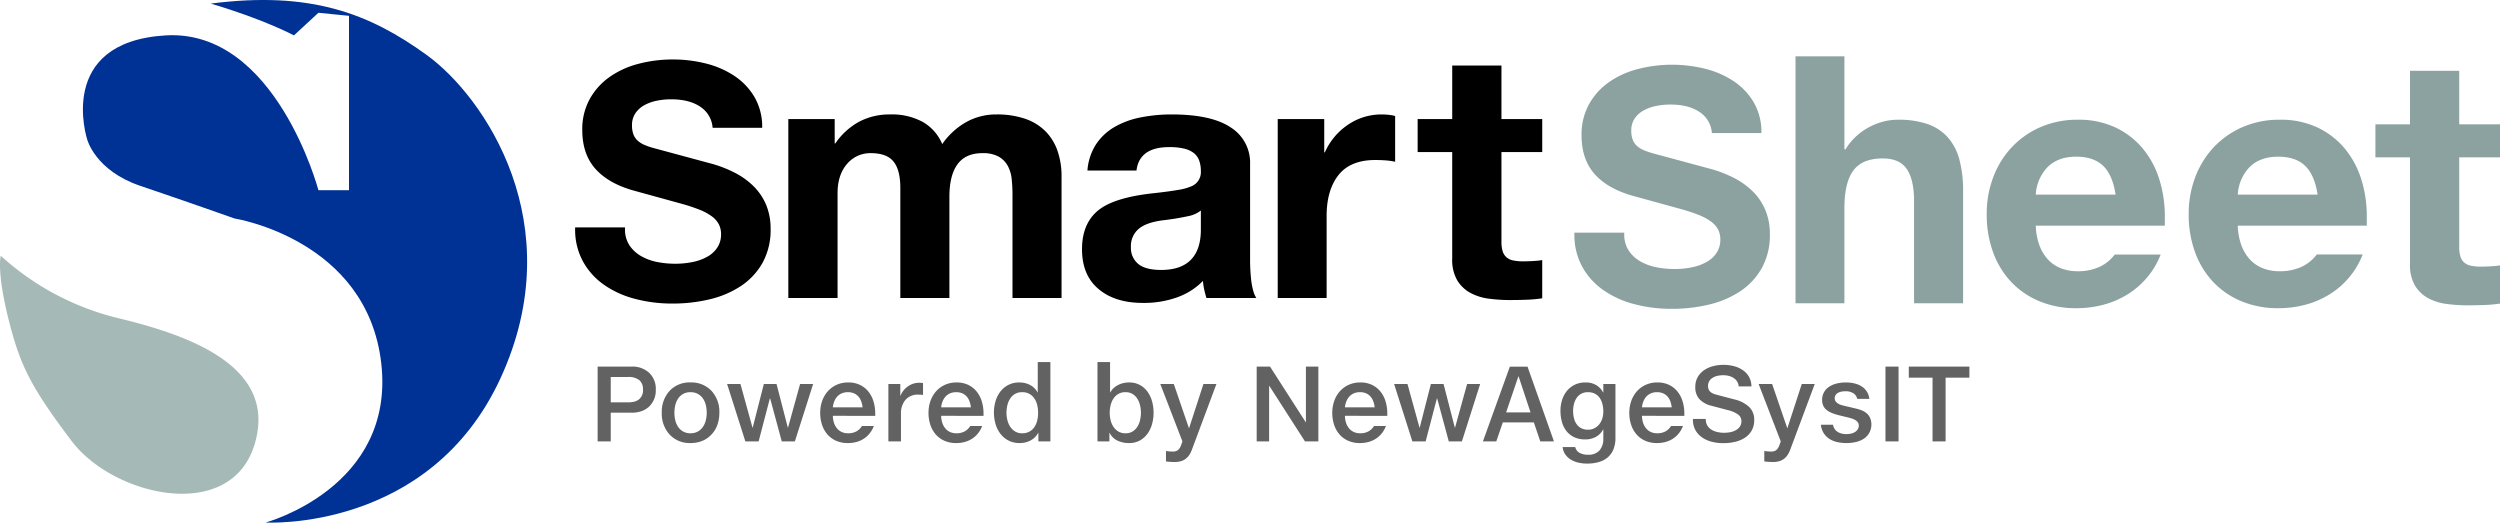 <svg xmlns="http://www.w3.org/2000/svg" width="789.188" height="164.98" viewBox="0 0 789.188 164.98">
  <g id="Group_46" data-name="Group 46" transform="translate(-1925.465 490.49)">
    <g id="Group_45" data-name="Group 45">
      <g id="Group_44" data-name="Group 44">
        <g id="Group_3" data-name="Group 3" transform="translate(1630 -364.49)">
          <g id="Group_4" data-name="Group 4">
            <g id="Group_1" data-name="Group 1" transform="translate(22 -24.75)">
              <path id="Path_1" data-name="Path 1" d="M429.709-147.5a84.814,84.814,0,0,0,36.3,19.5c21.822,5.214,51.367,14.87,43.836,39.974s-44.609,16.414-57.74-.966S435.7-113.126,432.026-128,429.709-147.5,429.709-147.5Z" transform="translate(-156 126.994)" fill="#a5b9b7"/>
              <path id="Path_2" data-name="Path 2" d="M495.375-134.285s41.9,6.566,46.346,45.767-36.5,50.209-36.5,50.209,51.754,3.09,74.154-45.574-5.166-88.879-23.318-102.011-36.691-20.277-68.168-16.221c16.994,5.021,26.263,10.042,26.263,10.042l7.724-7.145,9.656.966v55.037h-9.656S508.362-194.2,473.6-192.074s-24.718,32.829-24.718,32.829,2.51,9.849,16.8,14.676S495.375-134.285,495.375-134.285Z" transform="translate(-147.898 102)" fill="#003296"/>
            </g>
            <g id="Group_43" data-name="Group 43" transform="translate(0 15)">
              <path id="Path_3" data-name="Path 3" d="M64.727-21.827a21.432,21.432,0,0,1-2.515,10.662,21.265,21.265,0,0,1-6.79,7.343A30.451,30.451,0,0,1,45.565.4,49.641,49.641,0,0,1,33.8,1.76,45.779,45.779,0,0,1,21.727.226,30.048,30.048,0,0,1,11.945-4.3a21.912,21.912,0,0,1-6.538-7.393A21.013,21.013,0,0,1,3.018-21.877v-.4H18.759v.4a9.171,9.171,0,0,0,1.458,5.331,11.051,11.051,0,0,0,3.747,3.395,16.645,16.645,0,0,0,5.054,1.811,28.925,28.925,0,0,0,5.432.528,27.269,27.269,0,0,0,5.96-.6A15.225,15.225,0,0,0,45.037-13.2a8.76,8.76,0,0,0,2.992-2.917,7.535,7.535,0,0,0,1.056-4,6.747,6.747,0,0,0-.729-3.194,7.544,7.544,0,0,0-2.263-2.515,17.694,17.694,0,0,0-3.923-2.087,54.739,54.739,0,0,0-5.658-1.861L21.525-33.9q-7.946-2.213-12.1-6.865t-4.149-12.3A19.689,19.689,0,0,1,7.544-62.64a20.889,20.889,0,0,1,6.136-6.966,27.812,27.812,0,0,1,9.1-4.25A42.287,42.287,0,0,1,34-75.289a42.234,42.234,0,0,1,10.134,1.232,28.944,28.944,0,0,1,9,3.847A20.614,20.614,0,0,1,59.6-63.495a18.633,18.633,0,0,1,2.464,9.782H46.42a8.626,8.626,0,0,0-3.873-6.639q-3.47-2.364-9.254-2.364a22.529,22.529,0,0,0-4.526.453,13.445,13.445,0,0,0-3.948,1.433,8.157,8.157,0,0,0-2.791,2.54,6.657,6.657,0,0,0-1.056,3.822A7.993,7.993,0,0,0,21.4-51.7a5.057,5.057,0,0,0,1.282,1.961,7.486,7.486,0,0,0,2.087,1.358,20.554,20.554,0,0,0,2.842,1.006l17.7,4.778a38.939,38.939,0,0,1,8.173,3.093,23.786,23.786,0,0,1,6.085,4.451A18.068,18.068,0,0,1,63.394-29.2,19.486,19.486,0,0,1,64.727-21.827ZM141.084,0V-32.64a46.106,46.106,0,0,0-.251-4.878,11.157,11.157,0,0,0-1.232-4.174,7.482,7.482,0,0,0-2.867-2.917,10.191,10.191,0,0,0-5.155-1.106q-5.281,0-7.846,3.5t-2.565,10.285V0h-15.49V-34.752q0-5.633-2.137-8.3t-7.217-2.666a9.6,9.6,0,0,0-7.443,3.37q-3.018,3.47-3.018,9.254V0H70.322V-56.479H84.957v7.695h.2A21.74,21.74,0,0,1,92.778-55.7a20.545,20.545,0,0,1,9.631-2.238,20.328,20.328,0,0,1,10.436,2.414,14.526,14.526,0,0,1,6.06,6.94,22.984,22.984,0,0,1,7.569-6.94A19.314,19.314,0,0,1,136-57.937a27.429,27.429,0,0,1,8.977,1.333,16.737,16.737,0,0,1,6.412,3.873,16.314,16.314,0,0,1,3.873,6.186,24.412,24.412,0,0,1,1.308,8.273V0Zm50.261-57.937q12.523,0,18.634,4.1A13.114,13.114,0,0,1,216.089-42.3V-11.97q0,1.71.1,3.395t.3,3.395a21.876,21.876,0,0,0,.629,3.043A8.187,8.187,0,0,0,218.051,0H202.309q-.4-1.308-.7-2.64a18.3,18.3,0,0,1-.4-2.741A21.486,21.486,0,0,1,193.13-.226a31.1,31.1,0,0,1-10.888,1.785q-8.8,0-13.981-4.375-5.23-4.375-5.23-12.573,0-7.9,4.878-12.07,4.979-4.275,17.9-5.633,4.526-.5,7.469-1.006a17.425,17.425,0,0,0,4.4-1.207,4.809,4.809,0,0,0,2.867-4.728,9.659,9.659,0,0,0-.528-3.344,5.341,5.341,0,0,0-1.685-2.364,7.9,7.9,0,0,0-3.068-1.408,19.588,19.588,0,0,0-4.677-.478q-9.455,0-10.36,7.393H164.74a17.6,17.6,0,0,1,2.716-8.273,17.489,17.489,0,0,1,5.859-5.482,26.765,26.765,0,0,1,8.248-3.018A49.8,49.8,0,0,1,191.345-57.937ZM178.47-16.043a6.508,6.508,0,0,0,2.288,5.281q2.288,1.911,7.267,1.911,6.236,0,9.38-3.219t3.143-9.505v-6.035a9.132,9.132,0,0,1-3.671,1.71q-1.157.251-3.168.629t-4.979.729q-5.331.654-7.8,2.716A7.126,7.126,0,0,0,178.47-16.043ZM224.808,0V-56.479h14.686v10.511h.2a20.423,20.423,0,0,1,7.343-8.751A18.66,18.66,0,0,1,257.7-57.937a20.78,20.78,0,0,1,2.188.126,10.492,10.492,0,0,1,1.987.377V-43a19.929,19.929,0,0,0-2.917-.427q-1.609-.126-3.37-.126-7.846,0-11.618,4.778Q240.248-34,240.248-25.9V0Zm83.5.1q-.956.151-2.238.277t-2.666.176q-1.383.05-2.766.075T298.1.654a50.757,50.757,0,0,1-6.588-.427,16.762,16.762,0,0,1-5.834-1.811A11.081,11.081,0,0,1,281.5-5.532a12.857,12.857,0,0,1-1.609-6.89V-46.068H268.981V-56.479h10.914v-16.9h15.541v16.9H308.31v10.411H295.435v28.315a10.01,10.01,0,0,0,.377,2.992,4.166,4.166,0,0,0,1.207,1.911,4.617,4.617,0,0,0,2.137,1.006,15.265,15.265,0,0,0,3.118.277q.654,0,1.509-.025t1.685-.075q.83-.05,1.584-.126t1.257-.176Z" transform="translate(474 -46.936)"/>
              <path id="Path_4" data-name="Path 4" d="M406.788-21.827a21.432,21.432,0,0,1-2.515,10.662,21.265,21.265,0,0,1-6.79,7.343A30.451,30.451,0,0,1,387.627.4,49.641,49.641,0,0,1,375.858,1.76,45.78,45.78,0,0,1,363.788.226,30.048,30.048,0,0,1,354.006-4.3a21.912,21.912,0,0,1-6.538-7.393,21.013,21.013,0,0,1-2.389-10.184v-.4h15.742v.4a9.171,9.171,0,0,0,1.458,5.331,11.051,11.051,0,0,0,3.747,3.395,16.644,16.644,0,0,0,5.054,1.811,28.925,28.925,0,0,0,5.432.528,27.269,27.269,0,0,0,5.96-.6A15.225,15.225,0,0,0,387.1-13.2a8.76,8.76,0,0,0,2.992-2.917,7.535,7.535,0,0,0,1.056-4,6.747,6.747,0,0,0-.729-3.194,7.544,7.544,0,0,0-2.263-2.515,17.693,17.693,0,0,0-3.923-2.087,54.741,54.741,0,0,0-5.658-1.861L363.587-33.9q-7.946-2.213-12.1-6.865t-4.149-12.3a19.689,19.689,0,0,1,2.263-9.581,20.889,20.889,0,0,1,6.136-6.966,27.812,27.812,0,0,1,9.1-4.25,42.287,42.287,0,0,1,11.215-1.433,42.234,42.234,0,0,1,10.134,1.232,28.945,28.945,0,0,1,9,3.847,20.614,20.614,0,0,1,6.463,6.714,18.633,18.633,0,0,1,2.464,9.782H388.482a8.626,8.626,0,0,0-3.873-6.639q-3.47-2.364-9.254-2.364a22.529,22.529,0,0,0-4.526.453,13.445,13.445,0,0,0-3.948,1.433,8.158,8.158,0,0,0-2.791,2.54,6.657,6.657,0,0,0-1.056,3.822,7.993,7.993,0,0,0,.427,2.766,5.057,5.057,0,0,0,1.282,1.961,7.486,7.486,0,0,0,2.087,1.358,20.554,20.554,0,0,0,2.842,1.006l17.7,4.778a38.939,38.939,0,0,1,8.173,3.093,23.786,23.786,0,0,1,6.085,4.451,18.068,18.068,0,0,1,3.822,5.859A19.486,19.486,0,0,1,406.788-21.827ZM452.3,0V-32.338q0-6.588-2.263-9.983t-7.645-3.395q-6.437,0-9.254,3.822T430.32-30.125V0H414.88V-77.954h15.44v29.371h.352a18.063,18.063,0,0,1,3.043-3.822,20,20,0,0,1,3.948-2.942,20.2,20.2,0,0,1,4.6-1.911,18.574,18.574,0,0,1,5-.679,28.055,28.055,0,0,1,9.254,1.358,15.173,15.173,0,0,1,6.387,4.149,17.222,17.222,0,0,1,3.7,7.041,37.926,37.926,0,0,1,1.182,10.084V0Zm51.758-57.937A27.169,27.169,0,0,1,515.8-55.523a25.134,25.134,0,0,1,8.6,6.563,28.331,28.331,0,0,1,5.281,9.707,38.665,38.665,0,0,1,1.785,11.894v2.867H490.729a19.616,19.616,0,0,0,1.207,6.362,13.3,13.3,0,0,0,2.791,4.476,11.028,11.028,0,0,0,4.074,2.666,14.234,14.234,0,0,0,5.054.88,16.2,16.2,0,0,0,6.991-1.383,12.919,12.919,0,0,0,4.828-3.9h14.484a25.737,25.737,0,0,1-4.174,7.116,25.9,25.9,0,0,1-6.06,5.331A28.2,28.2,0,0,1,512.329.4,32.734,32.734,0,0,1,503.5,1.559,29.807,29.807,0,0,1,491.961-.6a25.936,25.936,0,0,1-8.927-6.06,27.016,27.016,0,0,1-5.759-9.38,34.564,34.564,0,0,1-2.037-12.121A32.458,32.458,0,0,1,477.3-39.782a28.39,28.39,0,0,1,5.834-9.455,27.464,27.464,0,0,1,9.078-6.362A29.059,29.059,0,0,1,504.056-57.937ZM515.925-34.3q-.956-6.236-3.948-9.1T503.5-46.27q-5.633,0-8.927,3.168a13.578,13.578,0,0,0-3.847,8.8Zm51.891-23.638a27.169,27.169,0,0,1,11.743,2.414,25.134,25.134,0,0,1,8.6,6.563,28.331,28.331,0,0,1,5.281,9.707,38.665,38.665,0,0,1,1.785,11.894v2.867H554.489a19.616,19.616,0,0,0,1.207,6.362,13.3,13.3,0,0,0,2.791,4.476,11.028,11.028,0,0,0,4.074,2.666,14.234,14.234,0,0,0,5.054.88,16.2,16.2,0,0,0,6.991-1.383,12.919,12.919,0,0,0,4.828-3.9h14.484a25.737,25.737,0,0,1-4.174,7.116,25.9,25.9,0,0,1-6.06,5.331A28.2,28.2,0,0,1,576.09.4a32.734,32.734,0,0,1-8.826,1.157A29.807,29.807,0,0,1,555.721-.6a25.936,25.936,0,0,1-8.927-6.06,27.016,27.016,0,0,1-5.759-9.38A34.564,34.564,0,0,1,539-28.164a32.457,32.457,0,0,1,2.062-11.618,28.391,28.391,0,0,1,5.834-9.455,27.464,27.464,0,0,1,9.078-6.362A29.059,29.059,0,0,1,567.817-57.937ZM579.686-34.3q-.956-6.236-3.948-9.1t-8.474-2.867q-5.633,0-8.927,3.168a13.579,13.579,0,0,0-3.847,8.8ZM637.272.1q-.956.151-2.238.277t-2.666.176Q630.985.6,629.6.629t-2.54.025a50.757,50.757,0,0,1-6.588-.427,16.762,16.762,0,0,1-5.834-1.811,11.081,11.081,0,0,1-4.174-3.948,12.857,12.857,0,0,1-1.609-6.89V-46.068H597.943V-56.479h10.914v-16.9H624.4v16.9h12.875v10.411H624.4v28.315a10.01,10.01,0,0,0,.377,2.992,4.166,4.166,0,0,0,1.207,1.911,4.617,4.617,0,0,0,2.137,1.006,15.265,15.265,0,0,0,3.118.277q.654,0,1.509-.025t1.685-.075q.83-.05,1.584-.126t1.257-.176Z" transform="translate(447.382 -45.27)" fill="#8ba2a0"/>
            </g>
          </g>
        </g>
        <path id="Path_261" data-name="Path 261" d="M20.92-14a7.01,7.01,0,0,1-2.068,5.3,6.931,6.931,0,0,1-2.416,1.479,9.18,9.18,0,0,1-3.127.493H6.7V2.341H2.563V-21.283H13.309A7.7,7.7,0,0,1,18.851-19.3,6.913,6.913,0,0,1,20.92-14Zm-4.04,0A3.764,3.764,0,0,0,15.725-17a5.426,5.426,0,0,0-3.611-1H6.7v8h5.51a7.659,7.659,0,0,0,2-.234,3.663,3.663,0,0,0,1.462-.751A3.646,3.646,0,0,0,16.88-14ZM40.989-6.708a11.282,11.282,0,0,1-.622,3.813A8.54,8.54,0,0,1,38.5.159a8.171,8.171,0,0,1-2.868,2,9.632,9.632,0,0,1-3.757.695,8.611,8.611,0,0,1-6.56-2.65,9.728,9.728,0,0,1-2.5-6.916,9.767,9.767,0,0,1,2.472-6.916,8.555,8.555,0,0,1,6.593-2.65,8.69,8.69,0,0,1,6.625,2.65A9.765,9.765,0,0,1,40.989-6.708ZM37-6.708a9.893,9.893,0,0,0-.315-2.545,6.1,6.1,0,0,0-.953-2.06,4.631,4.631,0,0,0-1.608-1.382,4.836,4.836,0,0,0-2.278-.509,4.705,4.705,0,0,0-2.133.469,4.464,4.464,0,0,0-1.584,1.325,6.161,6.161,0,0,0-.986,2.052,9.692,9.692,0,0,0-.339,2.65,9.718,9.718,0,0,0,.331,2.6,6.048,6.048,0,0,0,.978,2.052A4.6,4.6,0,0,0,29.7-.713a4.7,4.7,0,0,0,2.173.485,4.747,4.747,0,0,0,2.181-.485,4.62,4.62,0,0,0,1.608-1.349,6.171,6.171,0,0,0,.994-2.052A9.413,9.413,0,0,0,37-6.708Zm10.648-9.081,3.8,13.783h.065L55.03-15.789h4.007L62.593-2.038h.081l3.8-13.751h4.12L64.822,2.341H60.686L57.018-11.249h-.081L53.382,2.341H49.2l-5.769-18.13Zm34.046-.485a8.3,8.3,0,0,1,3.708.784,7.68,7.68,0,0,1,2.658,2.125,9.189,9.189,0,0,1,1.6,3.127,13.118,13.118,0,0,1,.533,3.773v.727H76.812A7.632,7.632,0,0,0,77.184-3.5a5.252,5.252,0,0,0,.953,1.737A4.268,4.268,0,0,0,79.624-.632a4.679,4.679,0,0,0,1.988.4,5.248,5.248,0,0,0,2.69-.63A4.676,4.676,0,0,0,85.99-2.523h3.765A8.452,8.452,0,0,1,88.511-.285a7.815,7.815,0,0,1-1.826,1.7,8.309,8.309,0,0,1-2.343,1.075,10.08,10.08,0,0,1-2.8.372,9.036,9.036,0,0,1-3.66-.711A7.785,7.785,0,0,1,75.14.167a8.766,8.766,0,0,1-1.721-3.022,11.876,11.876,0,0,1-.6-3.854,11.166,11.166,0,0,1,.6-3.66,9.092,9.092,0,0,1,1.737-3.046A8.367,8.367,0,0,1,77.943-15.5,8.7,8.7,0,0,1,81.692-16.274ZM86.2-8.421a7.639,7.639,0,0,0-.452-1.947,4.758,4.758,0,0,0-.913-1.511,3.939,3.939,0,0,0-1.39-.978,4.771,4.771,0,0,0-1.882-.347,4.793,4.793,0,0,0-1.9.355,4.159,4.159,0,0,0-1.422.986,4.948,4.948,0,0,0-.953,1.511,7,7,0,0,0-.477,1.931ZM94.344,2.341v-18.13h3.765v3.684h.065a6.612,6.612,0,0,1,2.408-2.989,6.154,6.154,0,0,1,3.555-1.083q.259,0,.59.024a2.81,2.81,0,0,1,.557.089v3.749a4.868,4.868,0,0,0-.695-.089q-.388-.024-.776-.024a5.081,5.081,0,0,0-4.088,1.664,6.521,6.521,0,0,0-1.406,4.33V2.341Zm21.539-18.615a8.3,8.3,0,0,1,3.708.784,7.68,7.68,0,0,1,2.658,2.125,9.189,9.189,0,0,1,1.6,3.127,13.118,13.118,0,0,1,.533,3.773v.727H111a7.632,7.632,0,0,0,.372,2.238,5.252,5.252,0,0,0,.953,1.737,4.268,4.268,0,0,0,1.487,1.131,4.679,4.679,0,0,0,1.988.4,5.248,5.248,0,0,0,2.69-.63,4.676,4.676,0,0,0,1.689-1.664h3.765A8.452,8.452,0,0,1,122.7-.285a7.815,7.815,0,0,1-1.826,1.7,8.309,8.309,0,0,1-2.343,1.075,10.08,10.08,0,0,1-2.8.372,9.036,9.036,0,0,1-3.66-.711A7.785,7.785,0,0,1,109.331.167a8.766,8.766,0,0,1-1.721-3.022,11.876,11.876,0,0,1-.6-3.854,11.167,11.167,0,0,1,.6-3.66,9.093,9.093,0,0,1,1.737-3.046,8.367,8.367,0,0,1,2.787-2.084A8.7,8.7,0,0,1,115.883-16.274Zm4.508,7.853a7.639,7.639,0,0,0-.452-1.947,4.759,4.759,0,0,0-.913-1.511,3.939,3.939,0,0,0-1.39-.978,4.771,4.771,0,0,0-1.882-.347,4.793,4.793,0,0,0-1.9.355,4.159,4.159,0,0,0-1.422.986,4.948,4.948,0,0,0-.953,1.511A7,7,0,0,0,111-8.421Zm25.094-14.284V2.341H141.7V-.374h-.065A5.716,5.716,0,0,1,140.63.991a5.968,5.968,0,0,1-1.357,1.018,6.73,6.73,0,0,1-1.64.63,7.7,7.7,0,0,1-1.842.218,7.514,7.514,0,0,1-3.523-.792,7.606,7.606,0,0,1-2.545-2.125,9.333,9.333,0,0,1-1.543-3.086,12.928,12.928,0,0,1-.517-3.676,12.476,12.476,0,0,1,.493-3.482,9.214,9.214,0,0,1,1.495-3.03,7.6,7.6,0,0,1,2.513-2.133,7.45,7.45,0,0,1,3.563-.808,7.474,7.474,0,0,1,1.737.2,6.861,6.861,0,0,1,1.592.59,5.716,5.716,0,0,1,1.349.978,5.638,5.638,0,0,1,1.026,1.365h.065v-9.566ZM131.622-6.74a10.009,10.009,0,0,0,.267,2.254,6.726,6.726,0,0,0,.864,2.1A4.99,4.99,0,0,0,134.3-.834a4.148,4.148,0,0,0,2.286.606,4.763,4.763,0,0,0,2.173-.477,4.347,4.347,0,0,0,1.575-1.341,6.212,6.212,0,0,0,.953-2.06,10.148,10.148,0,0,0,.323-2.65,10.281,10.281,0,0,0-.267-2.319,6.343,6.343,0,0,0-.864-2.068,4.736,4.736,0,0,0-1.559-1.487,4.513,4.513,0,0,0-2.351-.574,4.305,4.305,0,0,0-2.254.557,4.686,4.686,0,0,0-1.527,1.47,6.474,6.474,0,0,0-.873,2.068A10.826,10.826,0,0,0,131.622-6.74Zm46.44.016a13.378,13.378,0,0,1-.469,3.531,9.573,9.573,0,0,1-1.43,3.07,7.313,7.313,0,0,1-2.424,2.165,6.934,6.934,0,0,1-3.434.816,8.093,8.093,0,0,1-3.741-.824,5.238,5.238,0,0,1-2.383-2.408h-.065V2.341h-3.765V-22.705h3.975v9.566h.081a5.193,5.193,0,0,1,.994-1.309,5.95,5.95,0,0,1,1.382-.986,7.382,7.382,0,0,1,1.672-.622,7.869,7.869,0,0,1,1.866-.218,6.943,6.943,0,0,1,3.426.808,7.327,7.327,0,0,1,2.416,2.141,9.382,9.382,0,0,1,1.43,3.054A13.439,13.439,0,0,1,178.062-6.724Zm-3.991.016a10.306,10.306,0,0,0-.259-2.254,6.937,6.937,0,0,0-.832-2.1,4.729,4.729,0,0,0-1.5-1.543,4.14,4.14,0,0,0-2.286-.6,4.343,4.343,0,0,0-2.27.566,4.71,4.71,0,0,0-1.543,1.479,6.6,6.6,0,0,0-.881,2.076,10.022,10.022,0,0,0-.283,2.375,10.144,10.144,0,0,0,.267,2.286,6.532,6.532,0,0,0,.864,2.084A4.859,4.859,0,0,0,166.9-.818a4.341,4.341,0,0,0,2.327.59,4.108,4.108,0,0,0,2.206-.566,4.665,4.665,0,0,0,1.495-1.479,6.693,6.693,0,0,0,.856-2.076A10.875,10.875,0,0,0,174.071-6.708Zm10.374-9.081,4.767,13.913h.065L193.8-15.789h4.1l-7.74,20.731a8.16,8.16,0,0,1-.808,1.64,4.94,4.94,0,0,1-1.115,1.22,4.716,4.716,0,0,1-1.5.768,6.7,6.7,0,0,1-1.988.267q-.873,0-1.5-.048t-1.277-.129v-3.3q.727.113,1.236.145t.978.032a2.785,2.785,0,0,0,1.1-.194,2.082,2.082,0,0,0,.784-.59,3.834,3.834,0,0,0,.582-1q.25-.606.509-1.43l-6.98-18.114Zm30.378-5.494L226.085-3.735h.065V-21.283h3.927V2.341h-4.217L214.6-15.191h-.065V2.341h-3.927V-21.283Zm28.52,5.009a8.3,8.3,0,0,1,3.708.784,7.68,7.68,0,0,1,2.658,2.125,9.189,9.189,0,0,1,1.6,3.127,13.118,13.118,0,0,1,.533,3.773v.727H238.462a7.632,7.632,0,0,0,.372,2.238,5.252,5.252,0,0,0,.953,1.737,4.268,4.268,0,0,0,1.487,1.131,4.679,4.679,0,0,0,1.988.4,5.248,5.248,0,0,0,2.69-.63,4.676,4.676,0,0,0,1.689-1.664h3.765a8.453,8.453,0,0,1-1.244,2.238,7.815,7.815,0,0,1-1.826,1.7,8.309,8.309,0,0,1-2.343,1.075,10.081,10.081,0,0,1-2.8.372,9.036,9.036,0,0,1-3.66-.711A7.785,7.785,0,0,1,236.79.167a8.766,8.766,0,0,1-1.721-3.022,11.876,11.876,0,0,1-.6-3.854,11.167,11.167,0,0,1,.6-3.66,9.093,9.093,0,0,1,1.737-3.046,8.367,8.367,0,0,1,2.787-2.084A8.7,8.7,0,0,1,243.342-16.274Zm4.508,7.853a7.639,7.639,0,0,0-.452-1.947,4.759,4.759,0,0,0-.913-1.511,3.939,3.939,0,0,0-1.39-.978,4.771,4.771,0,0,0-1.882-.347,4.793,4.793,0,0,0-1.9.355,4.159,4.159,0,0,0-1.422.986,4.948,4.948,0,0,0-.953,1.511,7,7,0,0,0-.477,1.931Zm10.358-7.368,3.8,13.783h.065l3.523-13.783H269.6l3.555,13.751h.081l3.8-13.751h4.12l-5.769,18.13h-4.137L267.58-11.249H267.5L263.944,2.341h-4.185l-5.769-18.13ZM300.14,2.341,298.1-3.67h-9.792l-2.068,6.011h-4.217l8.5-23.592h5.591l8.338,23.592ZM293.288-18.2h-.065L289.346-6.821h7.708Zm21.135,1.923a6.472,6.472,0,0,1,3.321.816,5.856,5.856,0,0,1,2.222,2.351h.065v-2.682h3.83V1.226a9.434,9.434,0,0,1-.63,3.611,6.6,6.6,0,0,1-1.794,2.529,7.467,7.467,0,0,1-2.828,1.487,13.273,13.273,0,0,1-3.716.485,12.29,12.29,0,0,1-2.658-.291,8.072,8.072,0,0,1-2.383-.921A5.857,5.857,0,0,1,308.065,6.5a4.845,4.845,0,0,1-.864-2.383h3.959a2.812,2.812,0,0,0,1.349,1.818,5.491,5.491,0,0,0,2.771.606A4.531,4.531,0,0,0,318.811,5.2a5.546,5.546,0,0,0,1.22-3.862V-1.44h-.065A5.493,5.493,0,0,1,317.712.886a6.8,6.8,0,0,1-3.369.824,8.061,8.061,0,0,1-3.474-.695,6.786,6.786,0,0,1-2.44-1.907,8.133,8.133,0,0,1-1.446-2.868,12.955,12.955,0,0,1-.477-3.6,11.206,11.206,0,0,1,.5-3.353,8.546,8.546,0,0,1,1.495-2.844,7.355,7.355,0,0,1,2.48-1.979A7.6,7.6,0,0,1,314.424-16.274ZM310.5-7.306a9.394,9.394,0,0,0,.291,2.408,5.385,5.385,0,0,0,.881,1.882,4.085,4.085,0,0,0,1.47,1.22,4.549,4.549,0,0,0,2.044.436,4.371,4.371,0,0,0,2.068-.477A4.71,4.71,0,0,0,318.779-3.1a5.546,5.546,0,0,0,.937-1.818,7.252,7.252,0,0,0,.315-2.141A9.678,9.678,0,0,0,319.74-9.5a5.722,5.722,0,0,0-.889-1.947,4.222,4.222,0,0,0-1.511-1.293A4.629,4.629,0,0,0,315.2-13.2a4.335,4.335,0,0,0-2.133.493,4.22,4.22,0,0,0-1.454,1.317,5.918,5.918,0,0,0-.84,1.891A8.774,8.774,0,0,0,310.5-7.306Zm26.613-8.968a8.3,8.3,0,0,1,3.708.784,7.68,7.68,0,0,1,2.658,2.125,9.189,9.189,0,0,1,1.6,3.127,13.117,13.117,0,0,1,.533,3.773v.727H332.231A7.632,7.632,0,0,0,332.6-3.5a5.251,5.251,0,0,0,.953,1.737,4.269,4.269,0,0,0,1.487,1.131,4.679,4.679,0,0,0,1.987.4,5.248,5.248,0,0,0,2.69-.63,4.676,4.676,0,0,0,1.689-1.664h3.765a8.453,8.453,0,0,1-1.244,2.238,7.815,7.815,0,0,1-1.826,1.7,8.309,8.309,0,0,1-2.343,1.075,10.08,10.08,0,0,1-2.8.372,9.036,9.036,0,0,1-3.66-.711A7.785,7.785,0,0,1,330.558.167a8.766,8.766,0,0,1-1.721-3.022,11.875,11.875,0,0,1-.6-3.854,11.166,11.166,0,0,1,.6-3.66,9.093,9.093,0,0,1,1.737-3.046,8.367,8.367,0,0,1,2.787-2.084A8.7,8.7,0,0,1,337.11-16.274Zm4.508,7.853a7.639,7.639,0,0,0-.452-1.947,4.759,4.759,0,0,0-.913-1.511,3.939,3.939,0,0,0-1.39-.978,4.771,4.771,0,0,0-1.882-.347,4.793,4.793,0,0,0-1.9.355,4.159,4.159,0,0,0-1.422.986,4.948,4.948,0,0,0-.953,1.511,7,7,0,0,0-.477,1.931ZM367.666-4.4a6.52,6.52,0,0,1-.8,3.321,6.642,6.642,0,0,1-2.149,2.262A9.662,9.662,0,0,1,361.6,2.478a16.23,16.23,0,0,1-3.692.412,14.244,14.244,0,0,1-3.765-.477A9.293,9.293,0,0,1,351.1,1a6.855,6.855,0,0,1-2.036-2.311,6.55,6.55,0,0,1-.743-3.167v-.275h4.056v.145a3.682,3.682,0,0,0,.452,1.858,3.872,3.872,0,0,0,1.244,1.317,5.812,5.812,0,0,0,1.85.784,9.474,9.474,0,0,0,2.254.259A9.448,9.448,0,0,0,360.3-.616a5.664,5.664,0,0,0,1.729-.687A3.6,3.6,0,0,0,363.2-2.442a2.934,2.934,0,0,0,.428-1.6A2.556,2.556,0,0,0,362.6-6.134a8.965,8.965,0,0,0-3.207-1.4l-5.074-1.341a7.8,7.8,0,0,1-3.959-2.141,5.543,5.543,0,0,1-1.293-3.838,6.184,6.184,0,0,1,.711-3.014,6.516,6.516,0,0,1,1.931-2.181,8.884,8.884,0,0,1,2.844-1.333,12.739,12.739,0,0,1,3.434-.452,12.879,12.879,0,0,1,3.272.412,8.912,8.912,0,0,1,2.8,1.252,6.39,6.39,0,0,1,1.963,2.125,6.2,6.2,0,0,1,.768,3.014H362.77a3.438,3.438,0,0,0-.436-1.43,3.493,3.493,0,0,0-1.01-1.115,4.974,4.974,0,0,0-1.511-.719,6.874,6.874,0,0,0-1.955-.259,8.042,8.042,0,0,0-1.834.2,4.815,4.815,0,0,0-1.519.622,3.181,3.181,0,0,0-1.034,1.058,2.9,2.9,0,0,0-.38,1.511,2.739,2.739,0,0,0,.194,1.083,2.213,2.213,0,0,0,.549.776,2.962,2.962,0,0,0,.856.533,8.446,8.446,0,0,0,1.115.372l5.575,1.47a10.163,10.163,0,0,1,4.694,2.391A5.579,5.579,0,0,1,367.666-4.4Zm5.655-11.392,4.767,13.913h.065l4.524-13.913h4.1l-7.74,20.731a8.159,8.159,0,0,1-.808,1.64,4.941,4.941,0,0,1-1.115,1.22,4.716,4.716,0,0,1-1.5.768,6.7,6.7,0,0,1-1.988.267q-.873,0-1.5-.048t-1.277-.129v-3.3q.727.113,1.236.145t.978.032a2.785,2.785,0,0,0,1.1-.194,2.082,2.082,0,0,0,.784-.59,3.836,3.836,0,0,0,.582-1q.25-.606.509-1.43l-6.98-18.114ZM404.653-3.137a5.519,5.519,0,0,1-.622,2.7,5.4,5.4,0,0,1-1.689,1.866A7.445,7.445,0,0,1,399.83,2.51a13.219,13.219,0,0,1-3.094.347,12.576,12.576,0,0,1-2.989-.339,7.567,7.567,0,0,1-2.448-1.05,5.9,5.9,0,0,1-1.737-1.8,6.071,6.071,0,0,1-.84-2.593h3.83a3.229,3.229,0,0,0,.477,1.285,3.22,3.22,0,0,0,.921.929,4.166,4.166,0,0,0,1.268.557,6.055,6.055,0,0,0,1.535.186,6.615,6.615,0,0,0,1.47-.162,4.013,4.013,0,0,0,1.252-.5,2.8,2.8,0,0,0,.873-.848,2.158,2.158,0,0,0,.331-1.2,1.693,1.693,0,0,0-.275-.961,2.477,2.477,0,0,0-.743-.711,4.99,4.99,0,0,0-1.091-.509q-.622-.21-1.3-.372L394.7-5.852a16.607,16.607,0,0,1-2.5-.776,6.538,6.538,0,0,1-1.745-1.018,3.676,3.676,0,0,1-1.018-1.341,4.329,4.329,0,0,1-.331-1.745,4.888,4.888,0,0,1,.59-2.448,5.085,5.085,0,0,1,1.608-1.729,7.418,7.418,0,0,1,2.391-1.026,12.3,12.3,0,0,1,2.957-.339,10.7,10.7,0,0,1,2.925.372,7.2,7.2,0,0,1,2.254,1.05,5.246,5.246,0,0,1,1.5,1.64,5.367,5.367,0,0,1,.687,2.125h-3.83a2.819,2.819,0,0,0-1.228-1.786,4.549,4.549,0,0,0-2.521-.622,6.345,6.345,0,0,0-1.309.129,3.514,3.514,0,0,0-1.066.4,2.124,2.124,0,0,0-.719.679,1.79,1.79,0,0,0-.267.994,1.645,1.645,0,0,0,.275.961,2.521,2.521,0,0,0,.711.679,4.043,4.043,0,0,0,.961.452q.525.17,1.01.283l3.813.9a12.051,12.051,0,0,1,1.882.606,5.4,5.4,0,0,1,1.5.929,4.058,4.058,0,0,1,1.01,1.39A5.085,5.085,0,0,1,404.653-3.137Zm8.58-18.146V2.341H409.1V-21.283Zm22.363,0v3.49h-7.514V2.341h-4.12V-17.793h-7.5v-3.49Z" transform="translate(2111.56 -353.484)" fill="rgba(38,38,38,0.72)"/>
      </g>
    </g>
  </g>
</svg>
